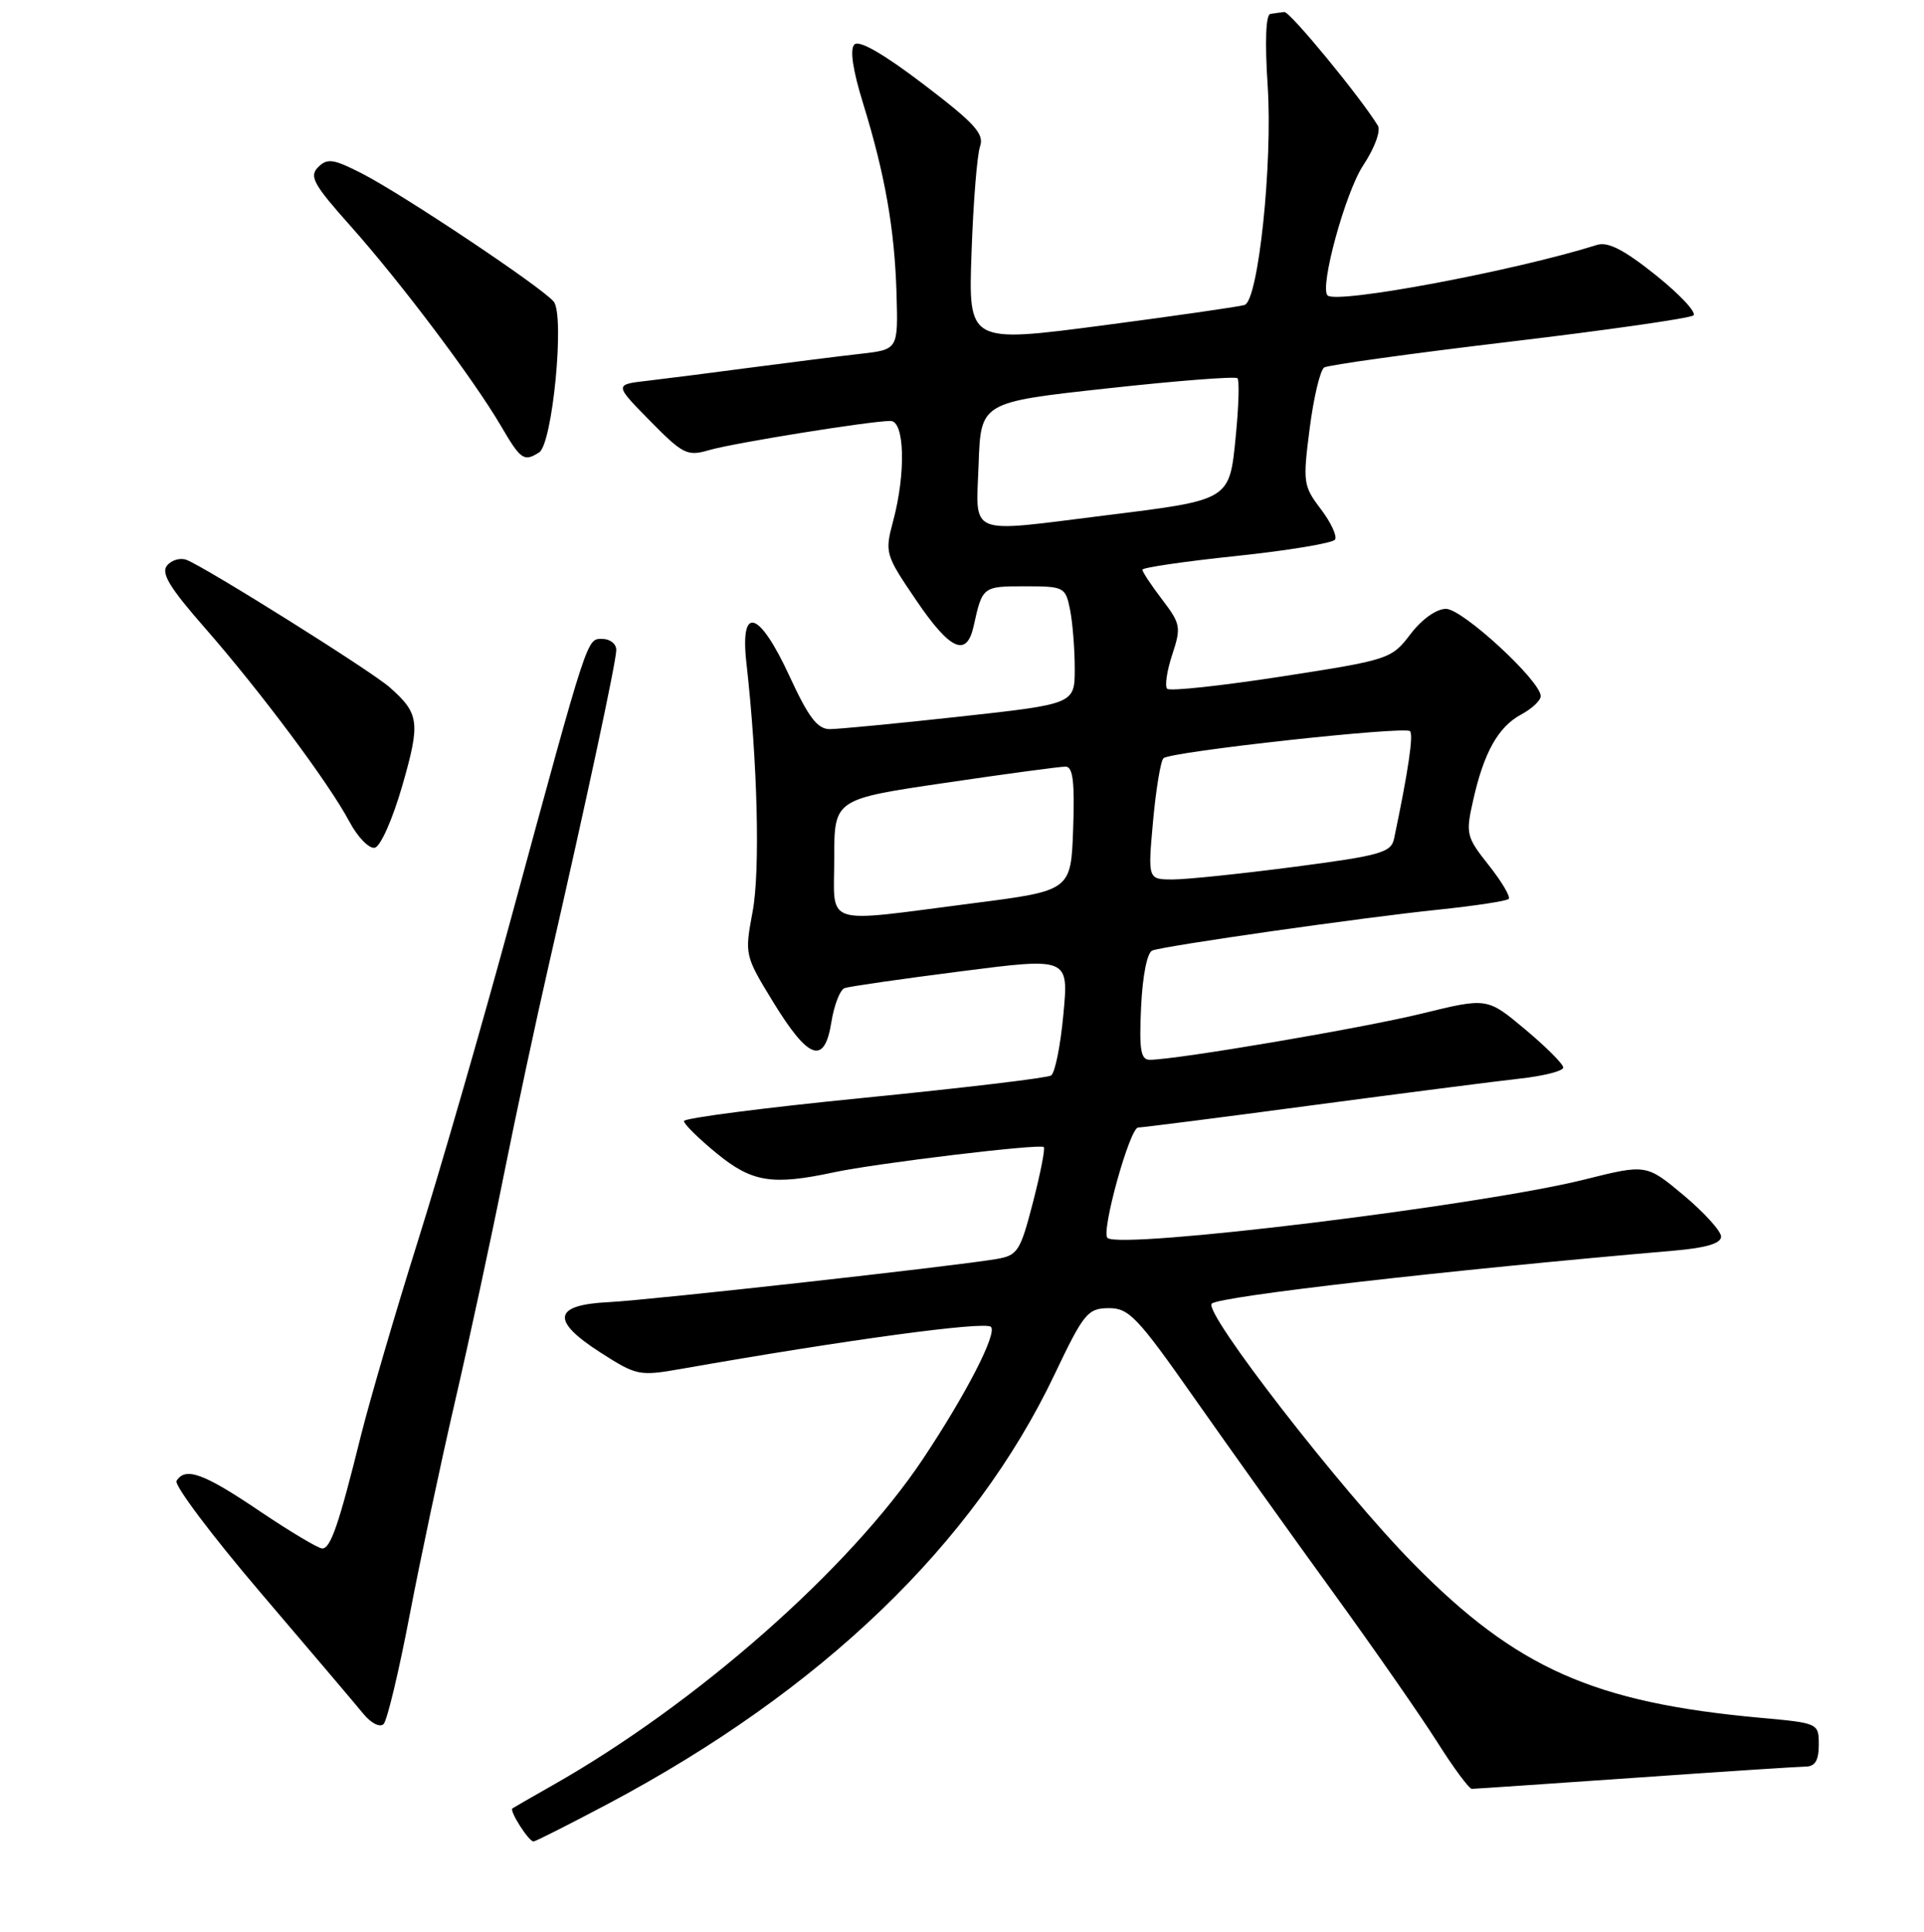 <?xml version="1.0" encoding="UTF-8" standalone="no"?>
<!DOCTYPE svg PUBLIC "-//W3C//DTD SVG 1.1//EN" "http://www.w3.org/Graphics/SVG/1.1/DTD/svg11.dtd" >
<svg xmlns="http://www.w3.org/2000/svg" xmlns:xlink="http://www.w3.org/1999/xlink" version="1.1" viewBox="0 0 256 257">
 <g >
 <path fill="currentColor"
d=" M 80.91 239.97 C 109.31 224.89 129.58 205.41 140.31 182.86 C 144.19 174.71 144.72 174.06 147.50 174.03 C 150.21 174.01 151.32 175.17 159.00 186.12 C 163.68 192.78 171.95 204.37 177.39 211.86 C 182.83 219.36 189.05 228.31 191.23 231.75 C 193.40 235.19 195.48 237.99 195.84 237.98 C 196.20 237.98 205.95 237.31 217.50 236.51 C 229.05 235.70 239.29 235.03 240.25 235.02 C 241.51 235.01 242.00 234.19 242.00 232.12 C 242.00 229.25 241.96 229.23 234.25 228.53 C 212.07 226.51 201.79 221.95 188.08 208.04 C 178.49 198.32 160.08 174.58 161.23 173.43 C 162.21 172.46 192.64 168.97 222.75 166.38 C 227.01 166.01 229.00 165.42 229.00 164.51 C 229.00 163.78 226.76 161.31 224.03 159.02 C 219.05 154.86 219.05 154.86 210.78 156.93 C 196.96 160.38 148.93 166.26 147.35 164.68 C 146.49 163.82 150.33 150.00 151.44 150.00 C 151.98 150.00 162.34 148.68 174.46 147.06 C 186.58 145.45 199.09 143.84 202.25 143.49 C 205.41 143.14 208.00 142.48 208.00 142.02 C 208.00 141.56 205.72 139.28 202.94 136.95 C 197.88 132.71 197.88 132.71 189.19 134.84 C 181.31 136.77 156.67 140.96 153.00 140.99 C 151.78 141.00 151.56 139.71 151.83 133.94 C 152.03 129.75 152.64 126.70 153.33 126.45 C 155.10 125.80 181.29 122.06 191.37 121.02 C 196.25 120.51 200.46 119.87 200.74 119.59 C 201.02 119.32 199.83 117.31 198.10 115.12 C 195.10 111.34 195.00 110.94 196.01 106.48 C 197.44 100.09 199.35 96.69 202.41 95.05 C 203.84 94.28 205.00 93.19 205.00 92.61 C 205.00 90.59 194.60 81.00 192.40 81.00 C 191.12 81.00 189.19 82.37 187.67 84.37 C 185.14 87.68 184.85 87.78 170.51 90.00 C 162.49 91.24 155.64 91.98 155.30 91.63 C 154.96 91.29 155.26 89.25 155.97 87.10 C 157.18 83.44 157.09 82.99 154.63 79.76 C 153.18 77.86 152.00 76.08 152.00 75.79 C 152.00 75.51 157.65 74.68 164.55 73.96 C 171.46 73.23 177.35 72.25 177.64 71.78 C 177.93 71.30 177.07 69.47 175.73 67.71 C 173.40 64.65 173.34 64.15 174.26 57.00 C 174.79 52.88 175.66 49.23 176.19 48.89 C 176.72 48.56 187.80 47.02 200.82 45.47 C 213.85 43.92 224.87 42.34 225.32 41.96 C 225.77 41.58 223.52 39.17 220.32 36.61 C 216.10 33.23 213.95 32.13 212.50 32.58 C 201.52 36.04 177.82 40.48 176.64 39.30 C 175.55 38.22 179.02 25.57 181.37 22.02 C 182.91 19.69 183.75 17.41 183.33 16.71 C 180.93 12.81 171.63 1.52 170.89 1.60 C 170.40 1.65 169.56 1.77 169.03 1.85 C 168.42 1.94 168.29 5.58 168.67 11.39 C 169.35 21.71 167.44 39.91 165.61 40.57 C 165.00 40.78 156.48 42.01 146.67 43.30 C 128.84 45.63 128.84 45.63 129.27 33.57 C 129.50 26.93 130.01 20.59 130.40 19.49 C 130.99 17.82 129.72 16.42 122.88 11.21 C 117.57 7.17 114.31 5.29 113.68 5.92 C 113.06 6.54 113.46 9.30 114.82 13.69 C 117.77 23.24 119.04 30.51 119.29 39.10 C 119.50 46.50 119.50 46.50 114.50 47.07 C 111.75 47.38 105.22 48.20 100.00 48.89 C 94.78 49.58 88.53 50.38 86.12 50.66 C 81.74 51.16 81.74 51.16 86.48 55.98 C 90.89 60.46 91.44 60.73 94.36 59.88 C 97.61 58.93 115.83 56.00 118.49 56.00 C 120.37 56.00 120.55 62.92 118.84 69.31 C 117.71 73.54 117.78 73.78 121.88 79.82 C 126.44 86.54 128.63 87.52 129.56 83.25 C 130.71 78.04 130.76 78.00 136.34 78.00 C 141.60 78.00 141.77 78.09 142.38 81.12 C 142.72 82.84 143.00 86.37 143.00 88.95 C 143.00 93.65 143.00 93.65 127.75 95.33 C 119.36 96.25 111.55 97.00 110.40 97.00 C 108.77 97.00 107.57 95.42 105.07 90.00 C 101.00 81.17 98.43 80.39 99.32 88.25 C 100.80 101.37 101.16 115.85 100.14 121.28 C 99.07 127.01 99.09 127.11 102.86 133.28 C 107.59 141.00 109.70 141.74 110.62 135.98 C 110.98 133.70 111.78 131.66 112.39 131.45 C 113.00 131.23 119.96 130.23 127.85 129.22 C 142.20 127.38 142.20 127.38 141.49 134.94 C 141.11 139.10 140.37 142.76 139.85 143.08 C 139.34 143.41 128.13 144.74 114.96 146.05 C 101.78 147.35 91.00 148.75 91.00 149.14 C 91.00 149.54 92.96 151.47 95.35 153.43 C 100.06 157.29 102.74 157.72 111.00 155.95 C 116.54 154.76 138.36 152.13 138.88 152.60 C 139.09 152.78 138.44 156.09 137.44 159.96 C 135.75 166.49 135.41 167.02 132.56 167.50 C 126.74 168.48 86.48 172.96 81.01 173.23 C 73.59 173.59 73.25 175.67 79.89 179.93 C 84.71 183.02 85.06 183.09 90.69 182.10 C 112.55 178.25 131.07 175.74 131.85 176.52 C 132.71 177.38 128.56 185.45 122.82 194.07 C 113.10 208.67 92.69 226.66 73.50 237.52 C 70.75 239.08 68.36 240.46 68.18 240.58 C 67.74 240.89 70.36 245.00 70.99 244.98 C 71.27 244.97 75.73 242.71 80.91 239.97 Z  M 54.48 215.00 C 55.90 207.57 58.62 194.75 60.53 186.50 C 62.44 178.25 65.35 164.75 67.00 156.50 C 68.65 148.25 71.35 135.65 72.99 128.50 C 78.00 106.64 82.00 88.00 82.00 86.46 C 82.00 85.66 81.17 85.00 80.16 85.00 C 78.06 85.00 78.36 84.08 68.01 122.14 C 64.18 136.25 58.59 155.60 55.59 165.14 C 52.59 174.69 49.19 186.32 48.02 191.00 C 45.08 202.85 43.99 206.00 42.88 206.00 C 42.35 206.00 38.58 203.75 34.50 201.00 C 27.08 195.99 24.66 195.12 23.49 197.01 C 23.15 197.57 28.18 204.27 34.68 211.89 C 41.18 219.51 47.33 226.75 48.34 227.99 C 49.37 229.25 50.55 229.85 51.04 229.36 C 51.51 228.89 53.06 222.42 54.48 215.00 Z  M 53.53 104.52 C 55.95 96.10 55.81 94.93 51.84 91.43 C 49.39 89.26 27.40 75.48 24.81 74.48 C 23.99 74.17 22.83 74.50 22.23 75.23 C 21.39 76.24 22.56 78.17 27.25 83.52 C 34.65 91.98 43.78 104.20 46.49 109.31 C 47.59 111.37 49.10 112.93 49.86 112.78 C 50.63 112.62 52.23 109.01 53.53 104.52 Z  M 71.74 60.18 C 73.52 59.05 75.17 41.93 73.67 40.12 C 72.11 38.22 53.53 25.82 48.12 23.06 C 44.35 21.14 43.55 21.02 42.33 22.24 C 41.11 23.46 41.71 24.54 46.65 30.08 C 53.30 37.54 62.96 50.37 66.64 56.64 C 69.30 61.19 69.71 61.47 71.74 60.18 Z  M 111.00 114.16 C 111.00 106.32 111.00 106.32 125.75 104.15 C 133.86 102.95 141.08 101.98 141.79 101.99 C 142.76 102.00 143.01 104.03 142.79 110.25 C 142.50 118.49 142.50 118.49 129.50 120.16 C 109.14 122.78 111.00 123.38 111.00 114.16 Z  M 153.42 109.25 C 153.81 104.99 154.43 101.22 154.81 100.87 C 155.77 99.99 186.91 96.58 187.61 97.27 C 188.09 97.76 187.38 102.57 185.49 111.57 C 185.10 113.42 183.69 113.82 172.22 115.32 C 165.17 116.24 157.89 117.00 156.06 117.00 C 152.72 117.00 152.72 117.00 153.42 109.25 Z  M 130.21 61.75 C 130.50 53.51 130.50 53.51 147.33 51.67 C 156.59 50.65 164.38 50.05 164.65 50.32 C 164.92 50.59 164.82 54.03 164.43 57.98 C 163.58 66.61 163.78 66.49 147.04 68.57 C 128.49 70.88 129.87 71.44 130.21 61.75 Z "/>
</g>
</svg>